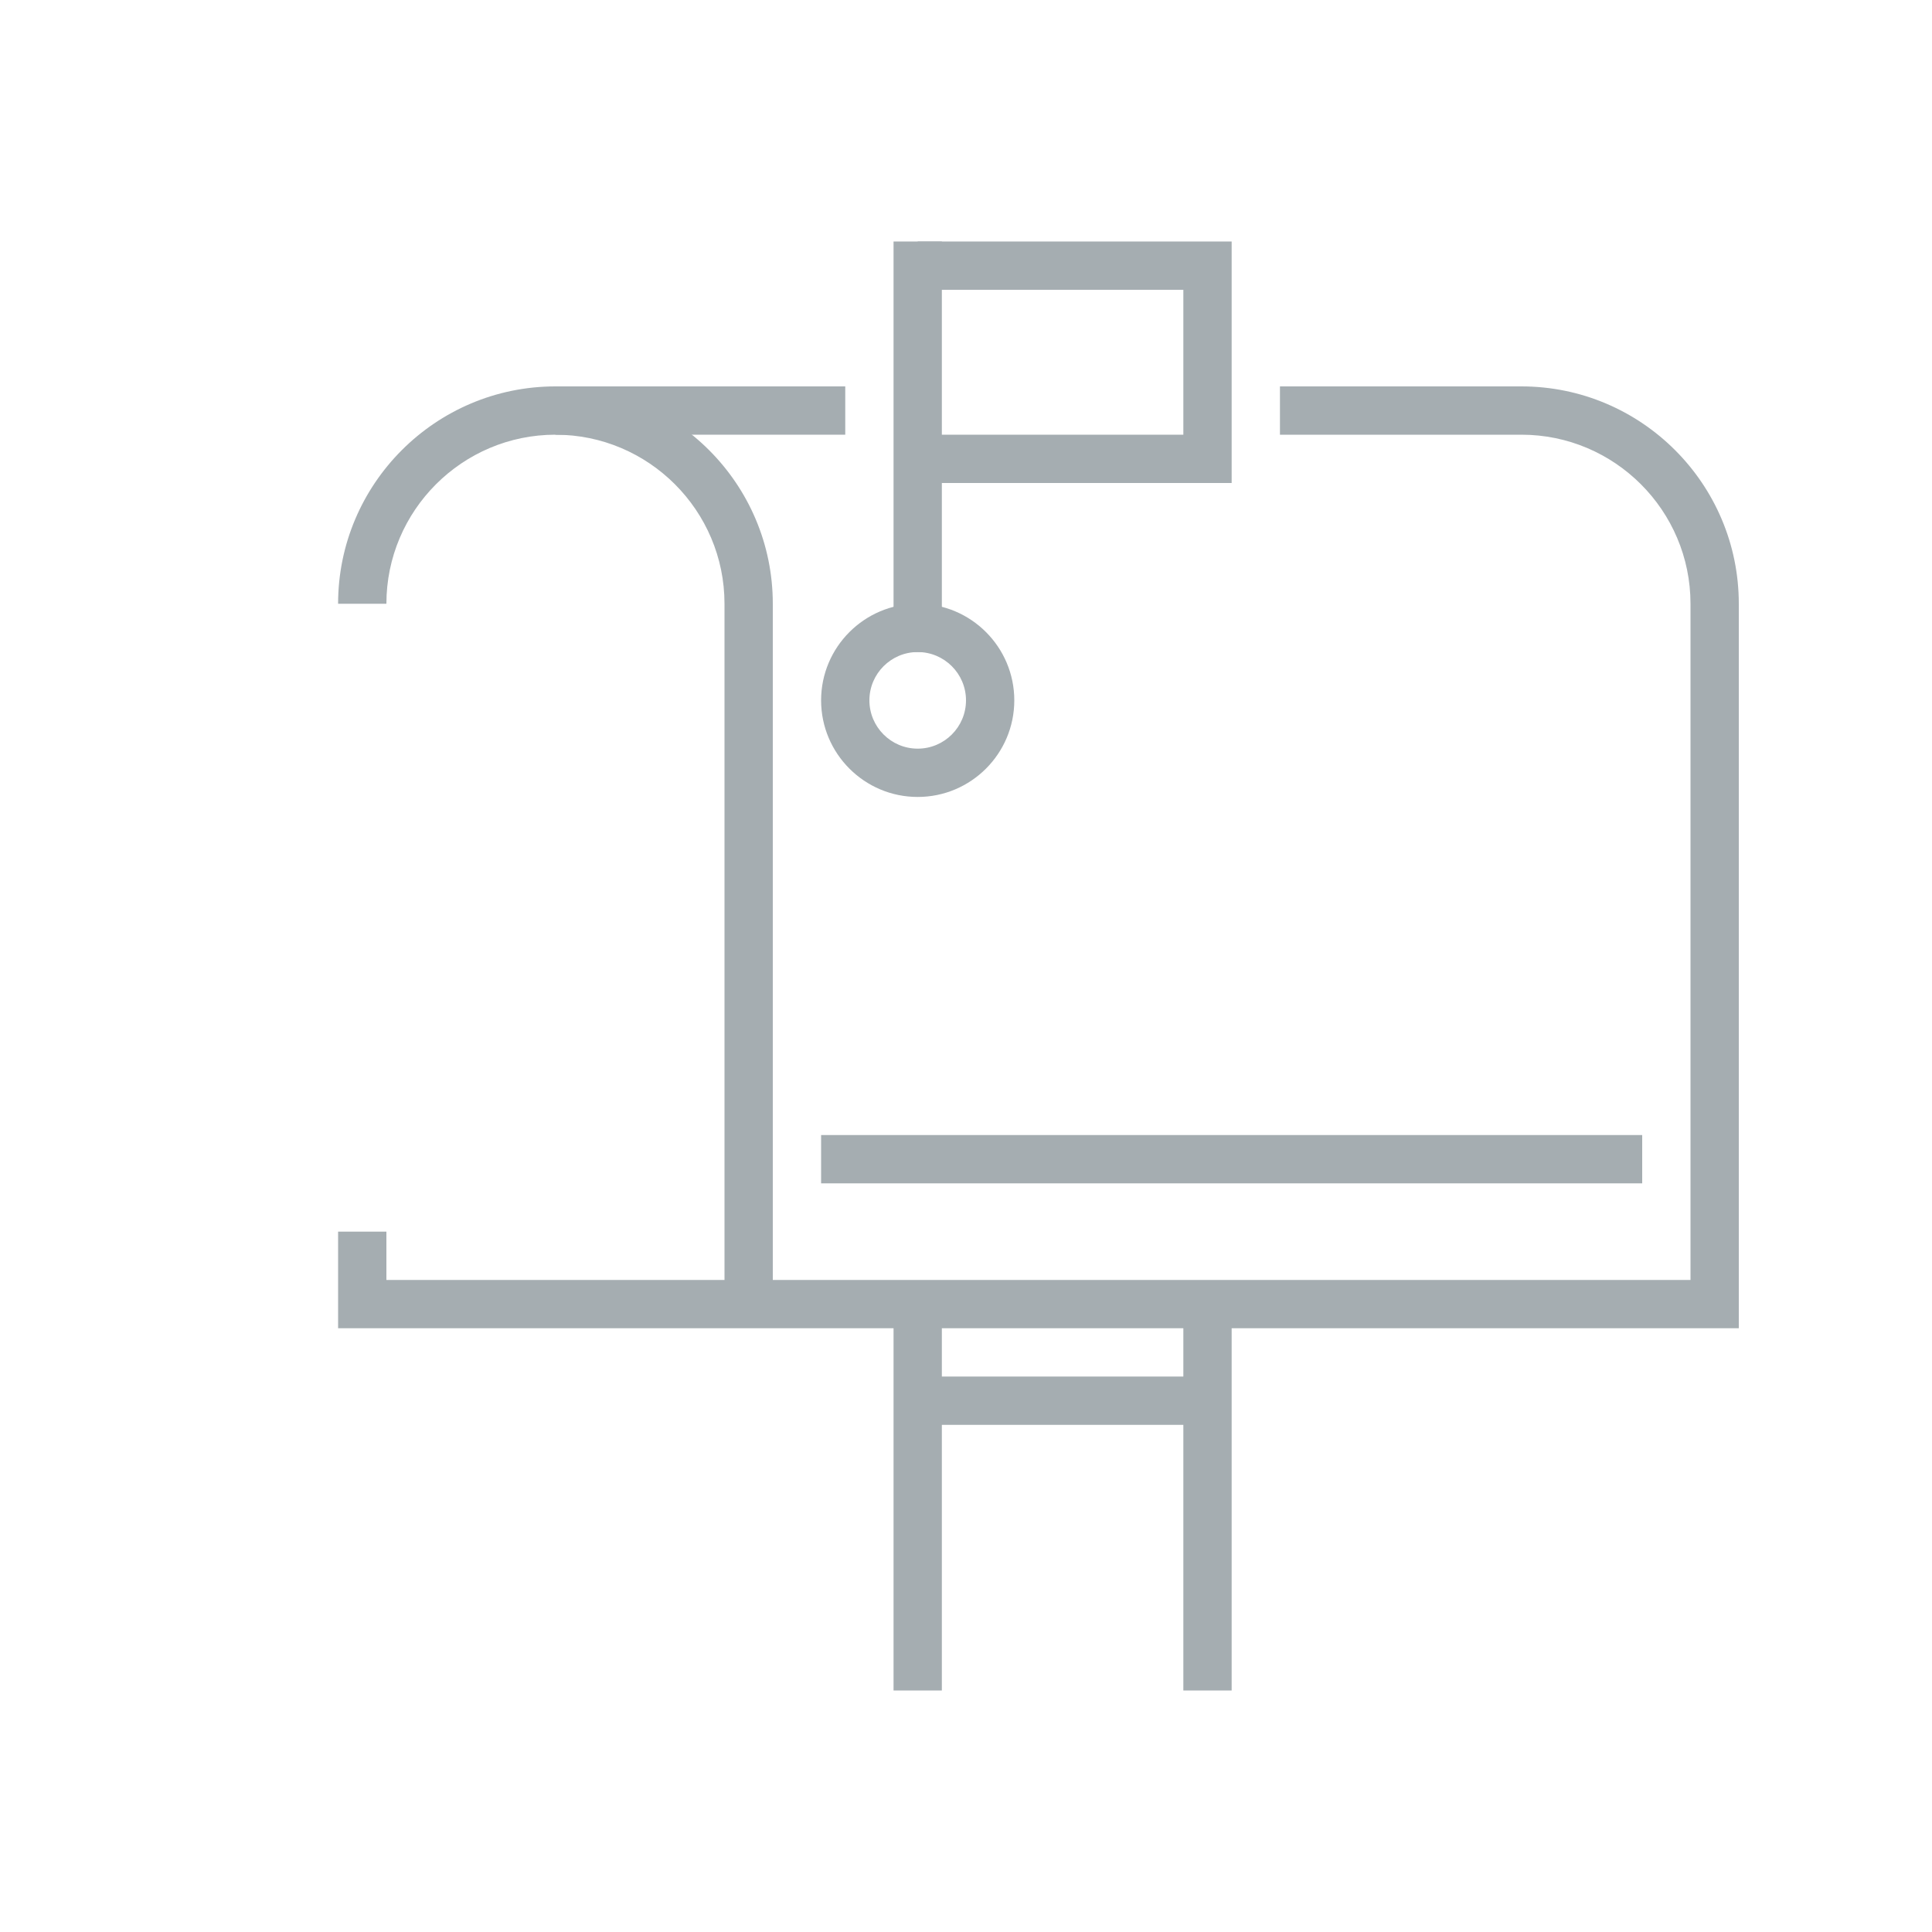 <?xml version="1.0" encoding="UTF-8"?>
<svg width="80px" height="80px" viewBox="0 0 80 80" version="1.1" xmlns="http://www.w3.org/2000/svg" xmlns:xlink="http://www.w3.org/1999/xlink">
    <title>Icons/Illustrative Icons/Email</title>
    <g id="Icons/Illustrative-Icons/Email" stroke="none" stroke-width="1" fill="none" fill-rule="evenodd">
        <g id="Group-23-Copy" transform="translate(8, 10)">
            <path d="M24,44 L22,44 L22,15 C22,11.141 18.859,8 15,8 C11.141,8 8,11.141 8,15 L6,15 C6,10.037 10.037,6 15,6 C19.963,6 24,10.037 24,15 L24,44" id="Fill-49" fill="#A5ADB1"></path>
            <path d="M64,45 L6,45 L6,41 L8,41 L8,43 L62,43 L62,15 C62,11.141 58.859,8 55,8 L45,8 L45,6 L55,6 C59.963,6 64,10.037 64,15 L64,45" id="Fill-50" fill="#A5ADB1"></path>
            <polygon id="Fill-51" fill="#A5ADB1" points="15 8 27 8 27 6 15 6"></polygon>
            <polygon id="Fill-52" fill="#A5ADB1" points="29 60 31 60 31 44 29 44"></polygon>
            <polygon id="Fill-53" fill="#A5ADB1" points="41 60 43 60 43 44 41 44"></polygon>
            <polygon id="Fill-54" fill="#A5ADB1" points="29 17 31 17 31 0 29 0"></polygon>
            <polyline id="Fill-55" fill="#A5ADB1" points="43 10 30 10 30 8 41 8 41 2 30 2 30 0 43 0 43 10"></polyline>
            <path d="M30,17 C28.897,17 28,17.897 28,19 C28,20.103 28.897,21 30,21 C31.103,21 32,20.103 32,19 C32,17.897 31.103,17 30,17 L30,17 Z M30,23 C27.794,23 26,21.206 26,19 C26,16.794 27.794,15 30,15 C32.206,15 34,16.794 34,19 C34,21.206 32.206,23 30,23 L30,23 Z" id="Fill-56" fill="#A5ADB1"></path>
            <polyline id="Fill-57" class="fi-icon-illustative-highlight-fill" points="20 39 0 39 0 17 20 17 20 19 2 19 2 37 20 37 20 39"></polyline>
            <polyline id="Fill-58" class="fi-icon-illustative-highlight-fill" points="20 25 6.586 25 0.293 18.707 1.707 17.293 7.414 23 20 23 20 25"></polyline>
            <polygon id="Fill-59" fill="#A5ADB1" points="30 49 42 49 42 47 30 47"></polygon>
            <polygon id="Fill-60" fill="#A5ADB1" points="26 39 60 39 60 37 26 37"></polygon>
        </g>
        <rect id="bounding-box" x="0" y="0" width="80" height="80"></rect>
    </g>
</svg>